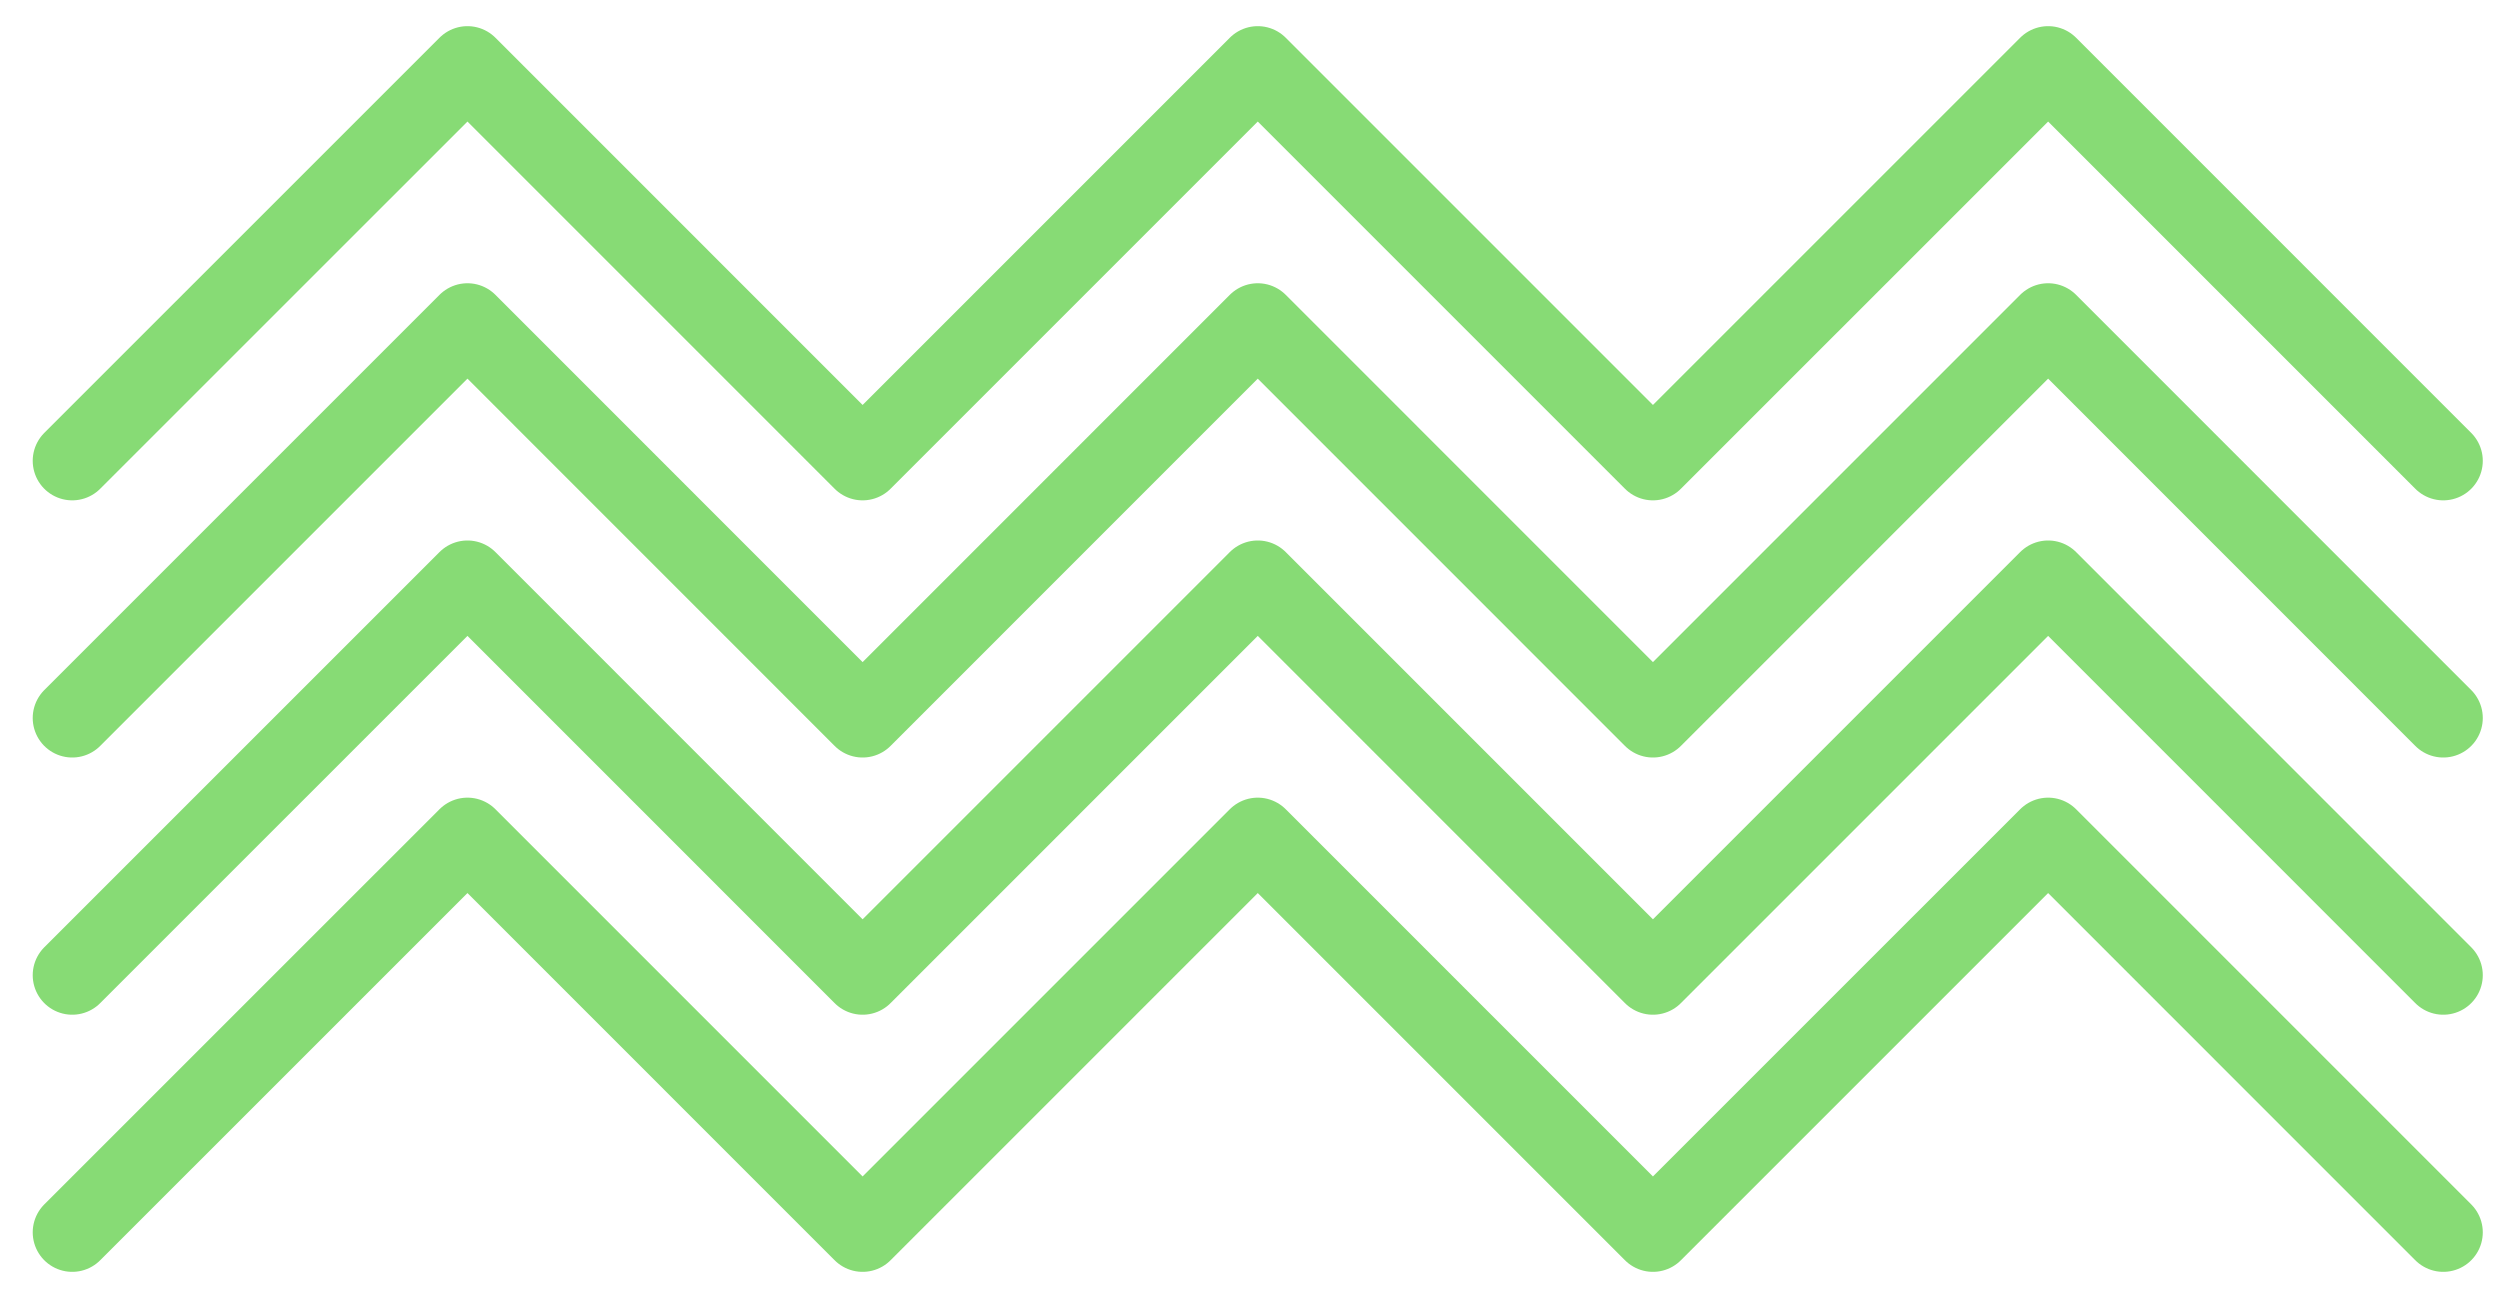<svg xmlns="http://www.w3.org/2000/svg" width="75" height="39" viewBox="0 0 75 39"><path stroke="#87DB75" stroke-width="2.371" stroke-linecap="round" stroke-linejoin="round" stroke-miterlimit="10" fill="none" d="M2.167 36.97l11.857-11.855L25.878 36.97l11.855-11.855L49.588 36.97l11.856-11.855L73.298 36.97M2.167 29.256L14.024 17.4l11.854 11.856L37.733 17.4l11.855 11.856L61.444 17.4l11.854 11.856M2.167 21.54L14.024 9.683 25.878 21.54 37.733 9.683 49.588 21.54 61.444 9.683 73.298 21.54M2.167 13.825L14.024 1.97l11.854 11.855L37.733 1.97l11.855 11.855L61.444 1.97l11.854 11.855"/></svg>